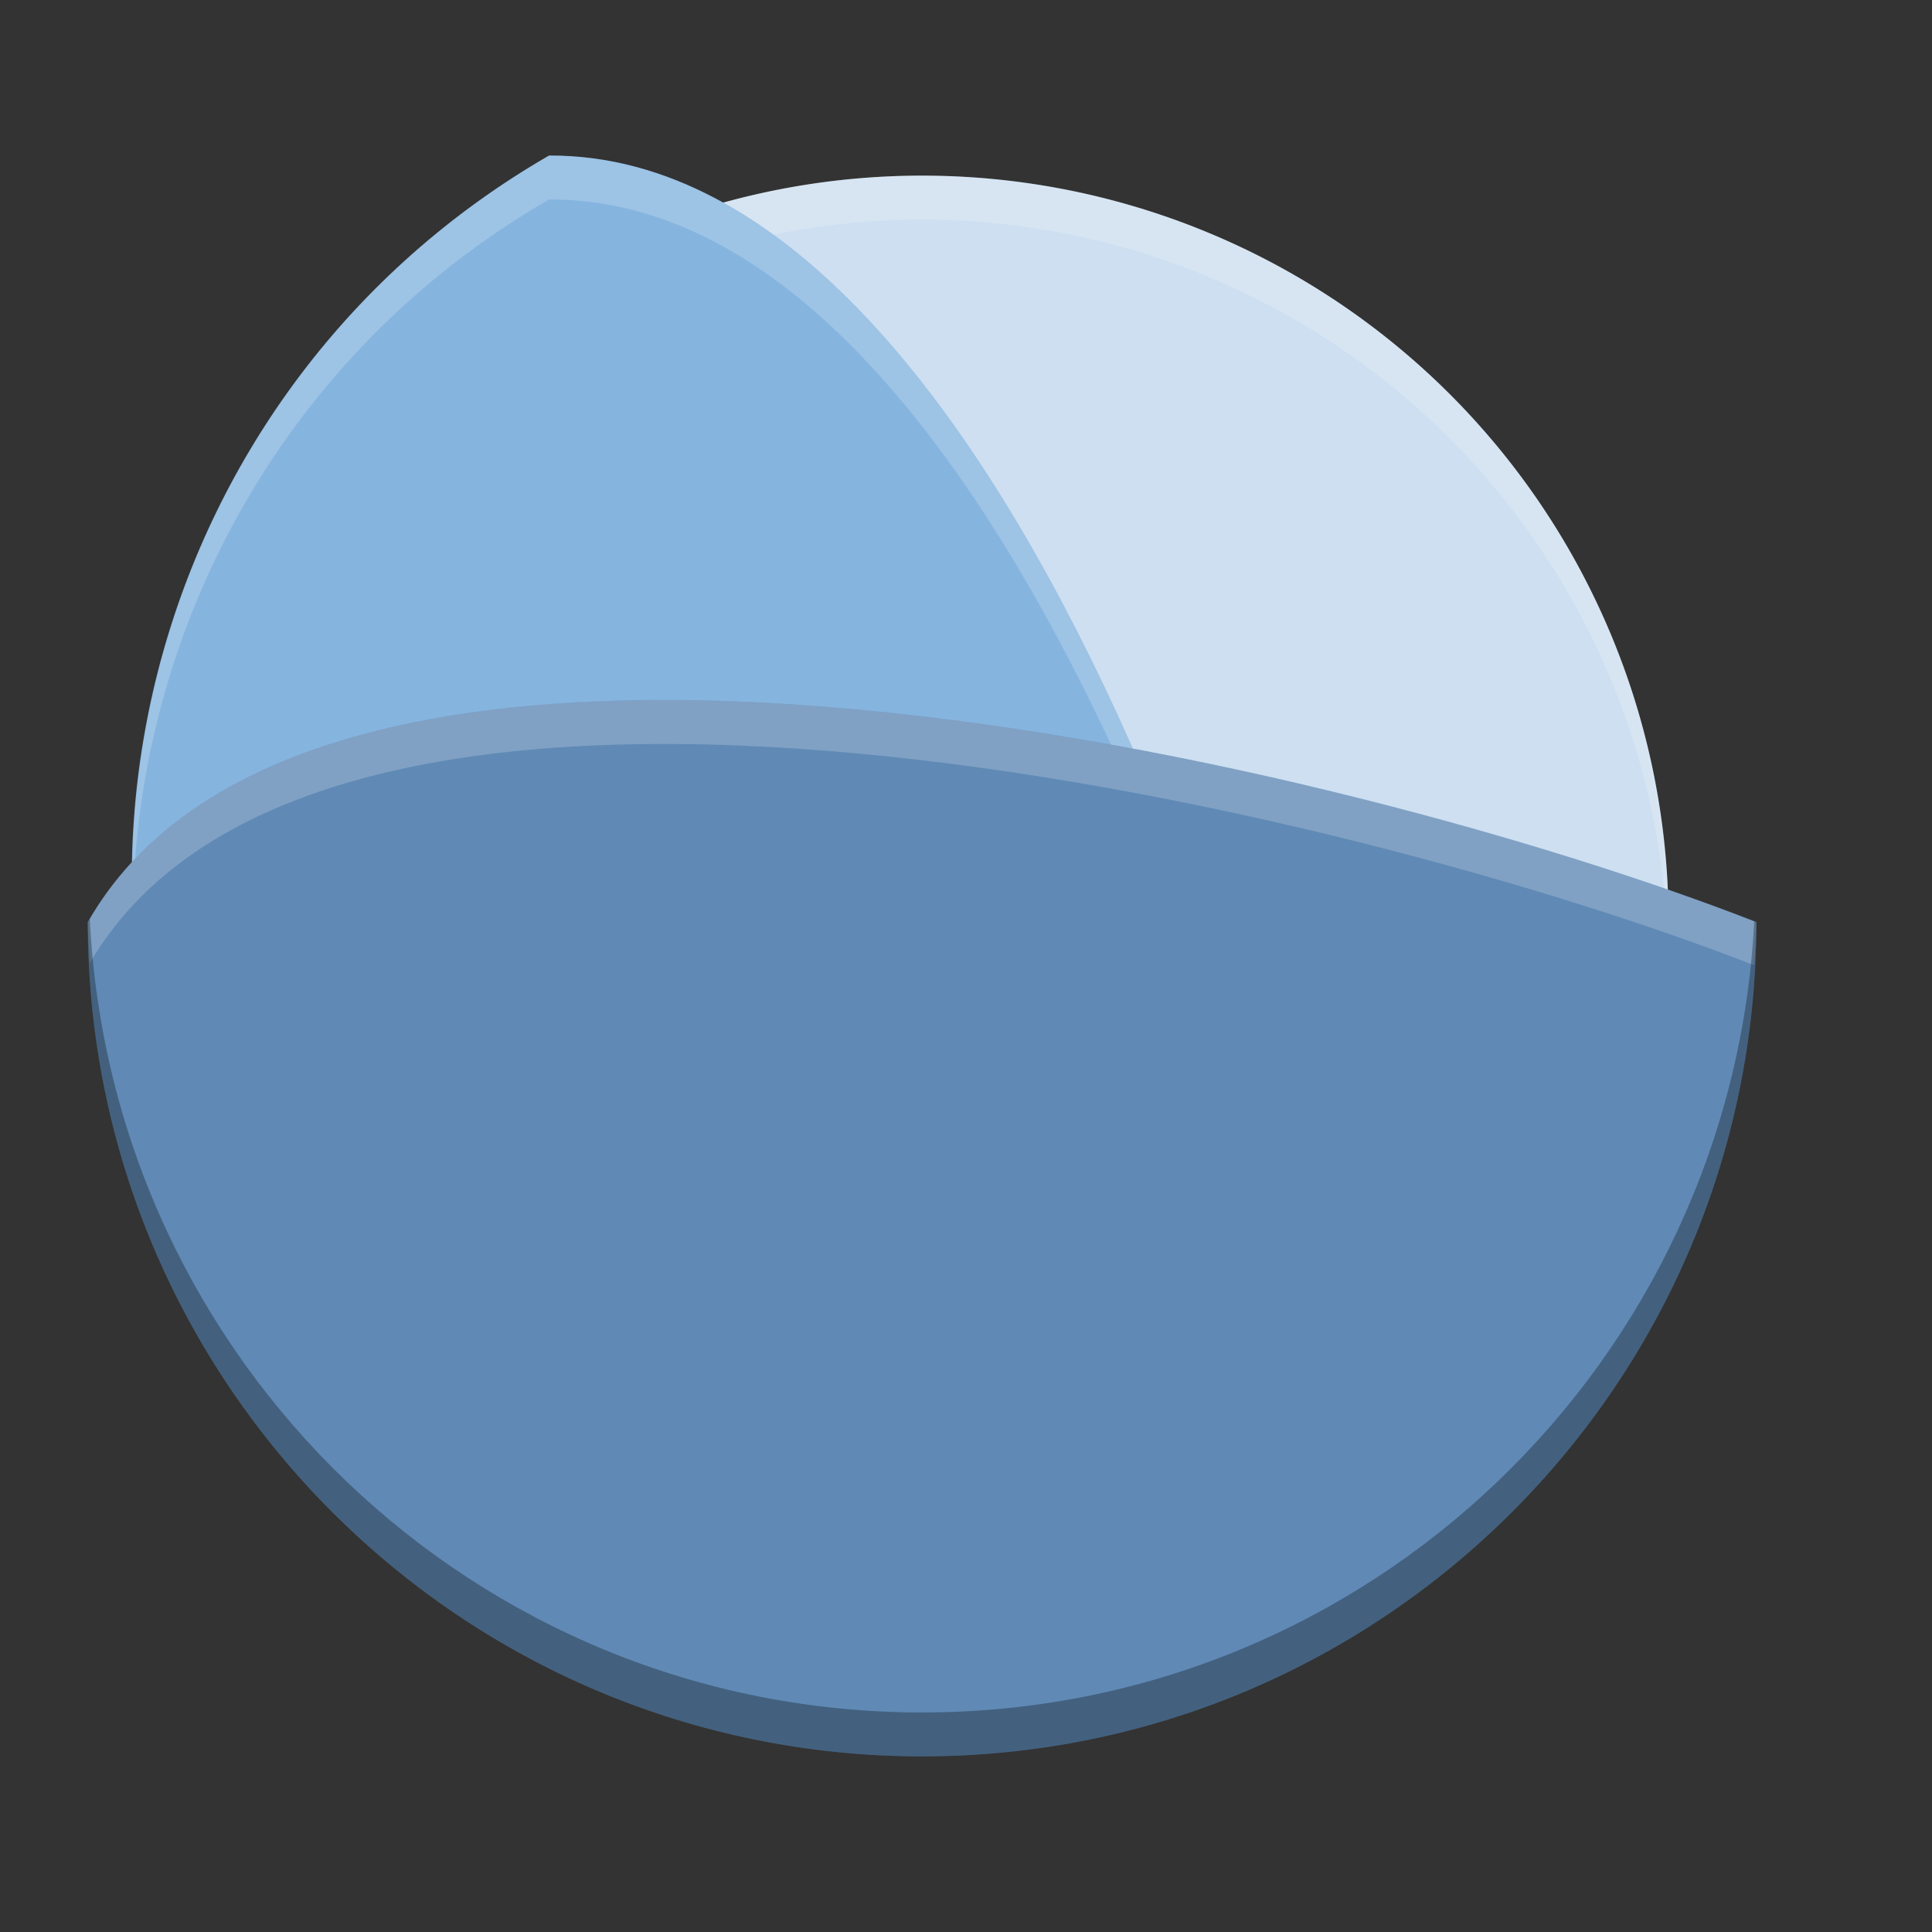 <?xml version="1.0" encoding="UTF-8" standalone="no"?>
<!-- Created with Inkscape (http://www.inkscape.org/) -->

<svg
   xmlns:dc="http://purl.org/dc/elements/1.1/"
   xmlns:cc="http://creativecommons.org/ns#"
   xmlns:rdf="http://www.w3.org/1999/02/22-rdf-syntax-ns#"
   xmlns:svg="http://www.w3.org/2000/svg"
   xmlns="http://www.w3.org/2000/svg"
   xmlns:sodipodi="http://sodipodi.sourceforge.net/DTD/sodipodi-0.dtd"
   xmlns:inkscape="http://www.inkscape.org/namespaces/inkscape"
   id="svg2817"
   height="22"
   width="22"
   version="1.0"
   inkscape:version="0.91 r13725"
   sodipodi:docname="akonaditray.svg">
  <rect width="100%" height="100%" fill="#333333" stroke="none"/>
  <sodipodi:namedview
     pagecolor="#ffffff"
     bordercolor="#666666"
     borderopacity="1"
     objecttolerance="10"
     gridtolerance="10"
     guidetolerance="10"
     inkscape:pageopacity="0"
     inkscape:pageshadow="2"
     inkscape:window-width="1600"
     inkscape:window-height="849"
     id="namedview17"
     showgrid="false"
     inkscape:zoom="10.66"
     inkscape:cx="-16.310519"
     inkscape:cy="12"
     inkscape:window-x="0"
     inkscape:window-y="0"
     inkscape:window-maximized="1"
     inkscape:current-layer="svg2817" />
  <defs
     id="defs2819">
    <clipPath
       id="clipPath4186"
       clipPathUnits="userSpaceOnUse">
      <circle
         id="path4188"
         style="color:#000000;fill:url(#linearGradient4190)"
         cx="286"
         cy="26"
         r="10" />
    </clipPath>
  </defs>
  <circle
     r="10"
     cy="26"
     transform="matrix(2,0,0,2,-548,-30)"
     cx="286"
     clip-path="url(#clipPath4186)"
     style="color:#000000;opacity:0;stroke-width:0.455"
     id="path4240" />
  <circle
     r="10"
     cy="26"
     transform="matrix(2,0,0,2,-548,-30)"
     cx="286"
     clip-path="url(#clipPath4186)"
     style="color:#000000;opacity:0;stroke-width:0.909"
     id="path4242" />
  <g
     id="g4170"
     transform="translate(-1,-1)">
    <path
       id="path4230"
       d="M 20,11.5 A 8.5,8.5 0 0 1 11.5,20 8.5,8.5 0 0 1 3,11.5 8.5,8.5 0 0 1 11.5,3 8.5,8.5 0 0 1 20,11.5 Z"
       style="color:#000000;fill:#cddff0"
       inkscape:connector-curvature="0" />
    <path
       id="path4422"
       d="m 11.5,3 a 8.5,8.5 0 0 0 -8.5,8.5 8.5,8.5 0 0 0 0.011,0.29 8.5,8.5 0 0 1 8.489,-8.29 8.5,8.5 0 0 1 8.489,8.21 8.5,8.5 0 0 0 0.011,-0.21 8.5,8.5 0 0 0 -8.5,-8.5 z"
       style="color:#000000;opacity:0.2;fill:#ffffff"
       inkscape:connector-curvature="0" />
    <path
       id="path4397"
       d="M 16.752,19.226 C 12.208,21.849 6.397,20.292 3.775,15.748 1.151,11.204 2.708,5.394 7.252,2.771 c 5.354,-0.025 8.754,11.544 9.5,16.454 z"
       style="color:#000000;fill:#85b4df"
       inkscape:connector-curvature="0" />
    <path
       id="path4416"
       d="M 7.252,2.772 C 4.093,4.596 2.382,7.96 2.512,11.368 2.559,8.134 4.248,5.006 7.252,3.272 c 5.199,-0.024 8.547,10.867 9.421,15.994 0.026,-0.015 0.053,-0.025 0.079,-0.04 -0.747,-4.91 -4.146,-16.479 -9.5,-16.454 z"
       style="color:#000000;opacity:0.2;fill:#ffffff"
       inkscape:connector-curvature="0" />
    <path
       id="circle4394"
       d="M 21,11.5 C 21,16.747 16.747,21 11.5,21 6.253,21 2,16.747 2,11.5 4.656,6.851 16.375,9.692 21,11.5 Z"
       style="color:#000000;fill:#608ab5"
       inkscape:connector-curvature="0" />
    <path
       id="path4413"
       d="M 7.959,8.98 C 5.266,9.067 2.996,9.757 2,11.5 c 0,0.157 0.016,0.31 0.023,0.465 2.692,-4.59 14.323,-1.778 18.952,0.026 0.009,-0.164 0.025,-0.325 0.025,-0.491 -2.891,-1.13 -8.553,-2.663 -13.041,-2.519 z"
       style="color:#000000;opacity:0.2;fill:#ffffff"
       inkscape:connector-curvature="0" />
    <path
       id="path4273"
       style="color:#000000;opacity:0.3"
       d="M 2.023,11.465 C 2.016,11.477 2.007,11.488 2,11.5 2,16.747 6.253,21 11.5,21 16.747,21 21,16.747 21,11.5 20.992,11.497 20.983,11.494 20.976,11.491 20.718,16.508 16.581,20.5 11.5,20.5 6.41,20.5 2.268,16.494 2.023,11.465 Z"
       inkscape:connector-curvature="0" />
  </g>
</svg>
